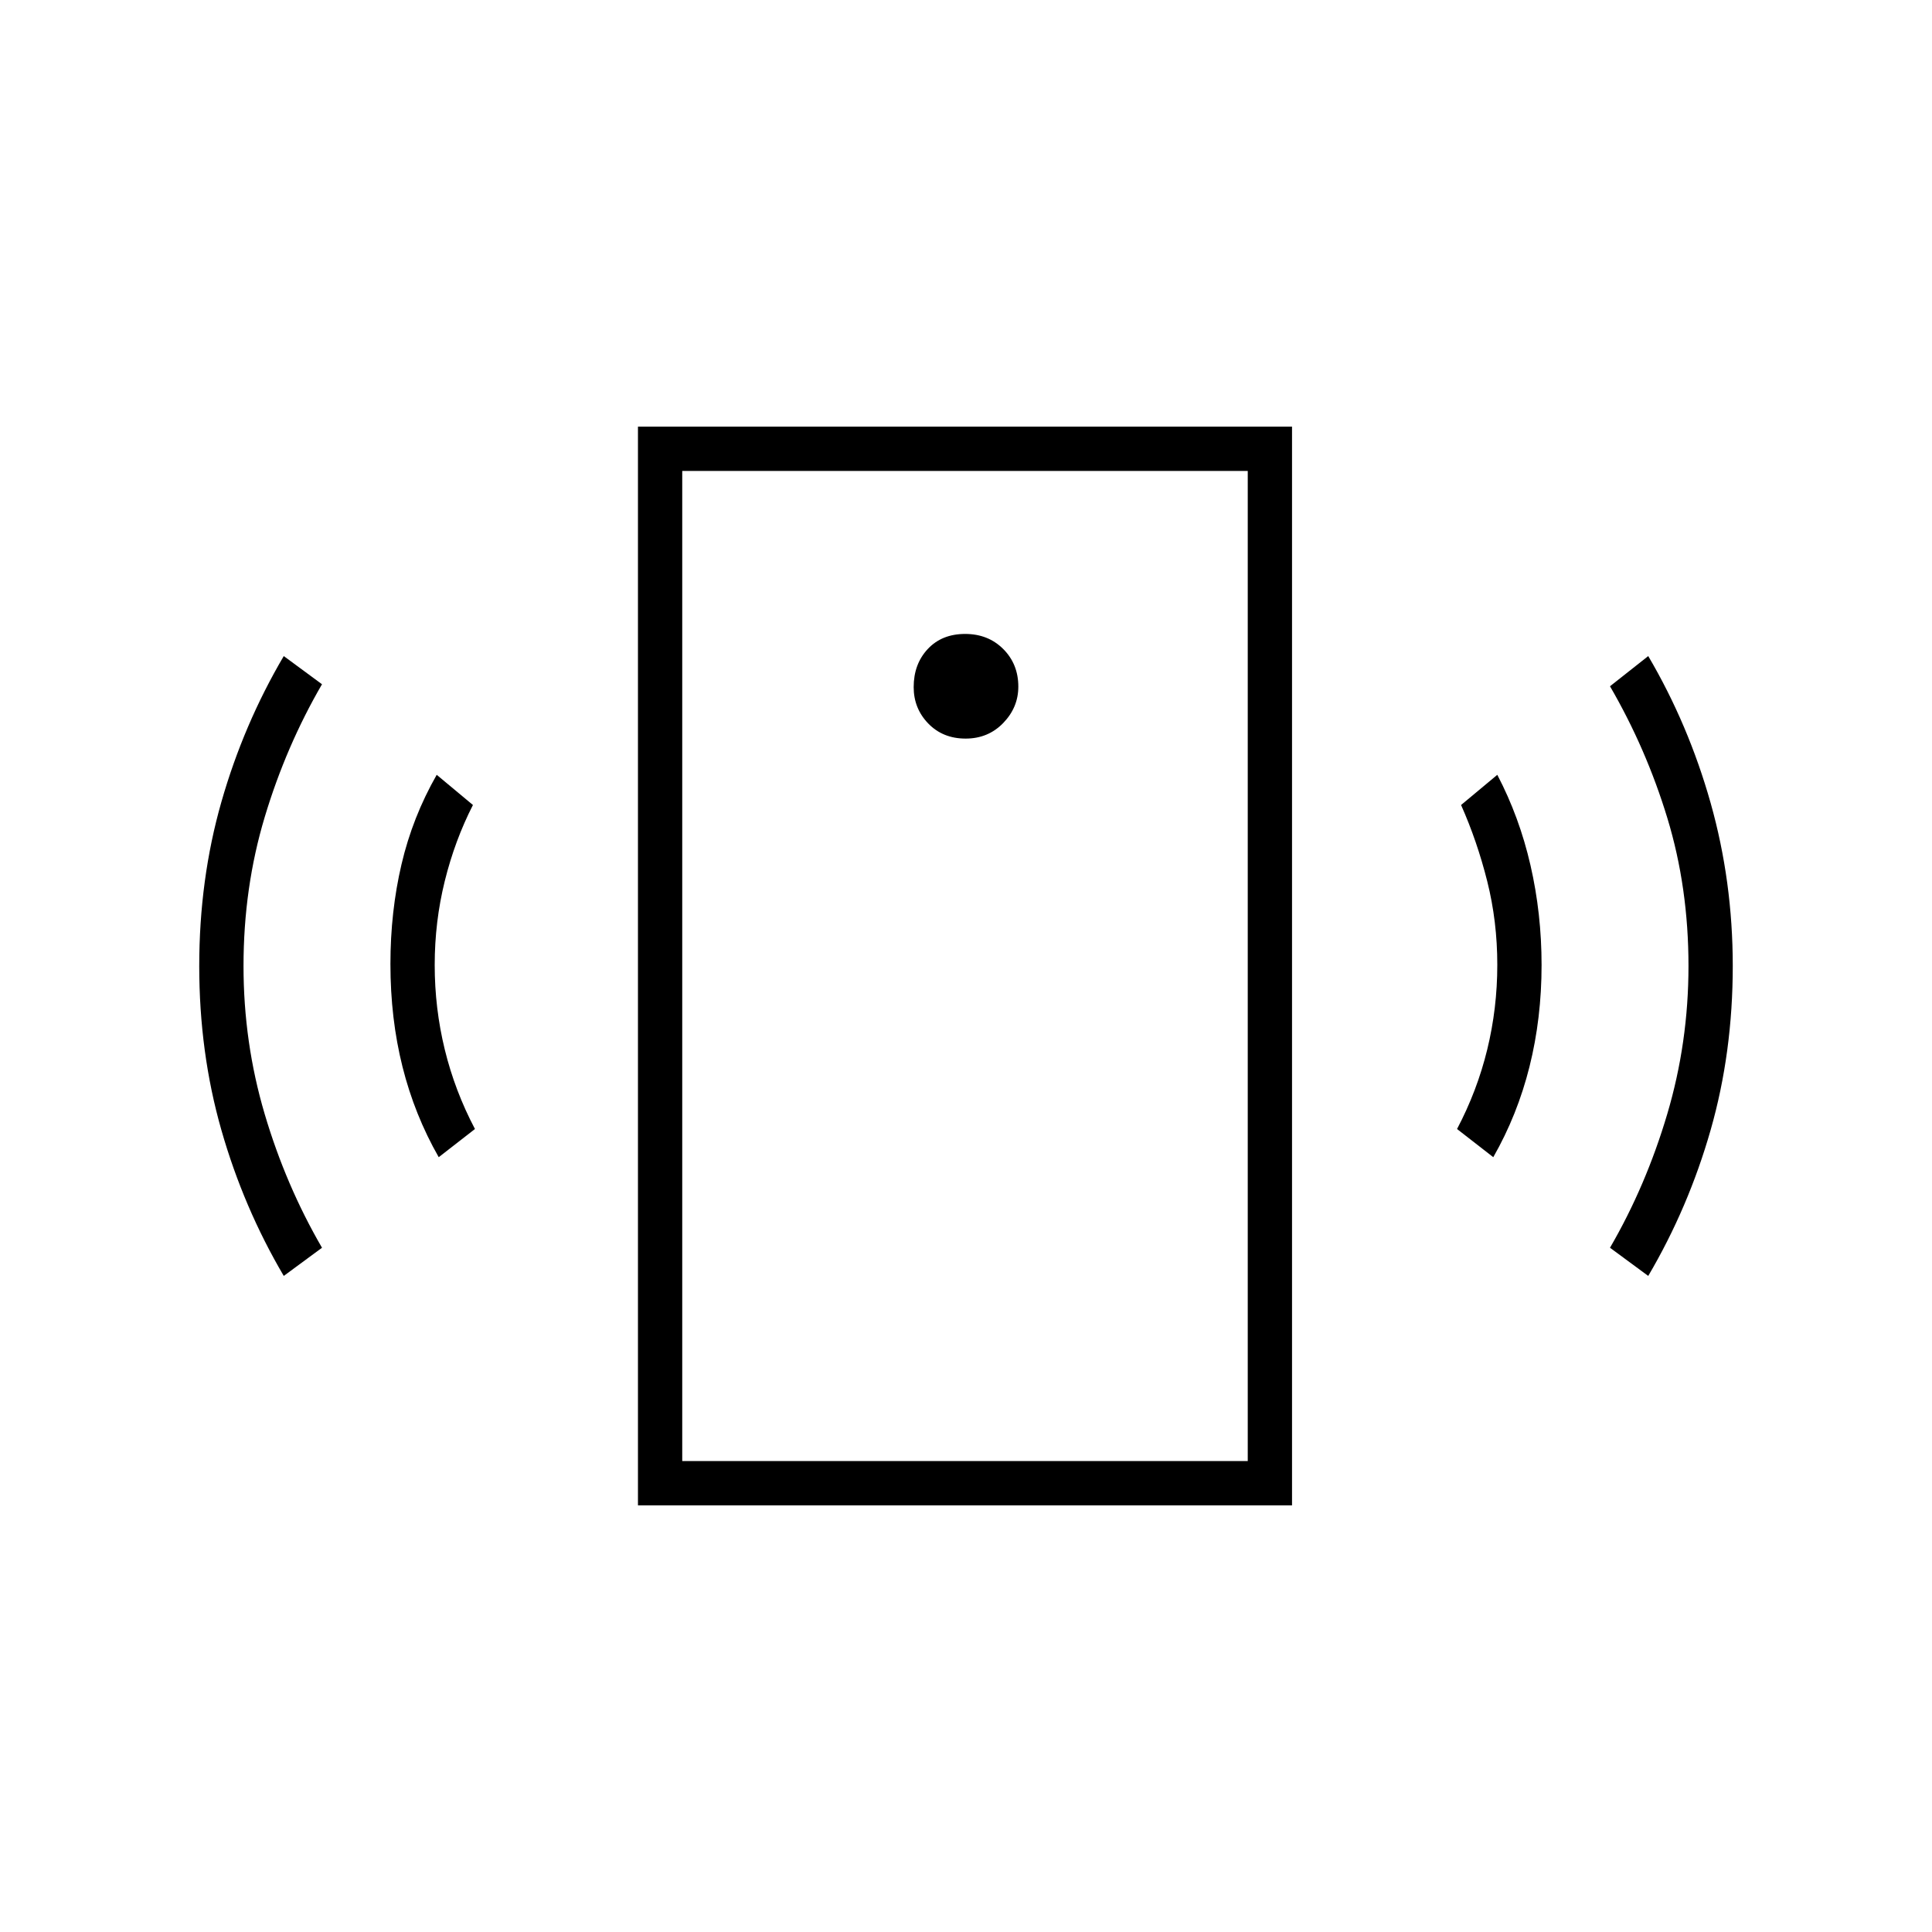 <svg xmlns="http://www.w3.org/2000/svg" height="48" viewBox="0 -960 960 960" width="48"><path d="M479.81-593q11.19 0 18.69-7.74 7.5-7.75 7.5-18.07 0-11.19-7.49-18.69-7.49-7.5-18.94-7.5-11.57 0-18.57 7.49t-7 18.94q0 10.57 7.24 18.07 7.25 7.5 18.57 7.5ZM218-385q-12-21-18-44.92-6-23.91-6-51.08 0-26 5.5-49.5T217-575l18 15q-9 17.6-14 37.8-5 20.2-5 41.7 0 21.5 5 42t15 39.5l-18 14Zm-77 59q-20-34-31-72.49-11-38.48-11-81.5 0-43.01 11-81.51 11-38.5 31-72.5l19 14q-17.87 30.76-28.43 65.88Q121-519 121-480q0 38 10.5 73.5T160-340l-19 14Zm176 114v-536h325v536H317Zm22-22h281v-492H339v492Zm403-151-18-14q10-19 15-39.5t5-42.09q0-21.59-5-41.5T726-560l18-15q11 21 16.5 45t5.5 49.5q0 26.5-6 50.5t-18 45Zm77 59-19-14q17.87-30.76 28.43-66.38Q839-442 839-480q0-39-10.5-73.5T800-619l19-15q20 34 31 72.99 11 38.98 11 81 0 43.01-11 81.51-11 38.5-31 72.5Zm-480 92v-492 492Z"/></svg>